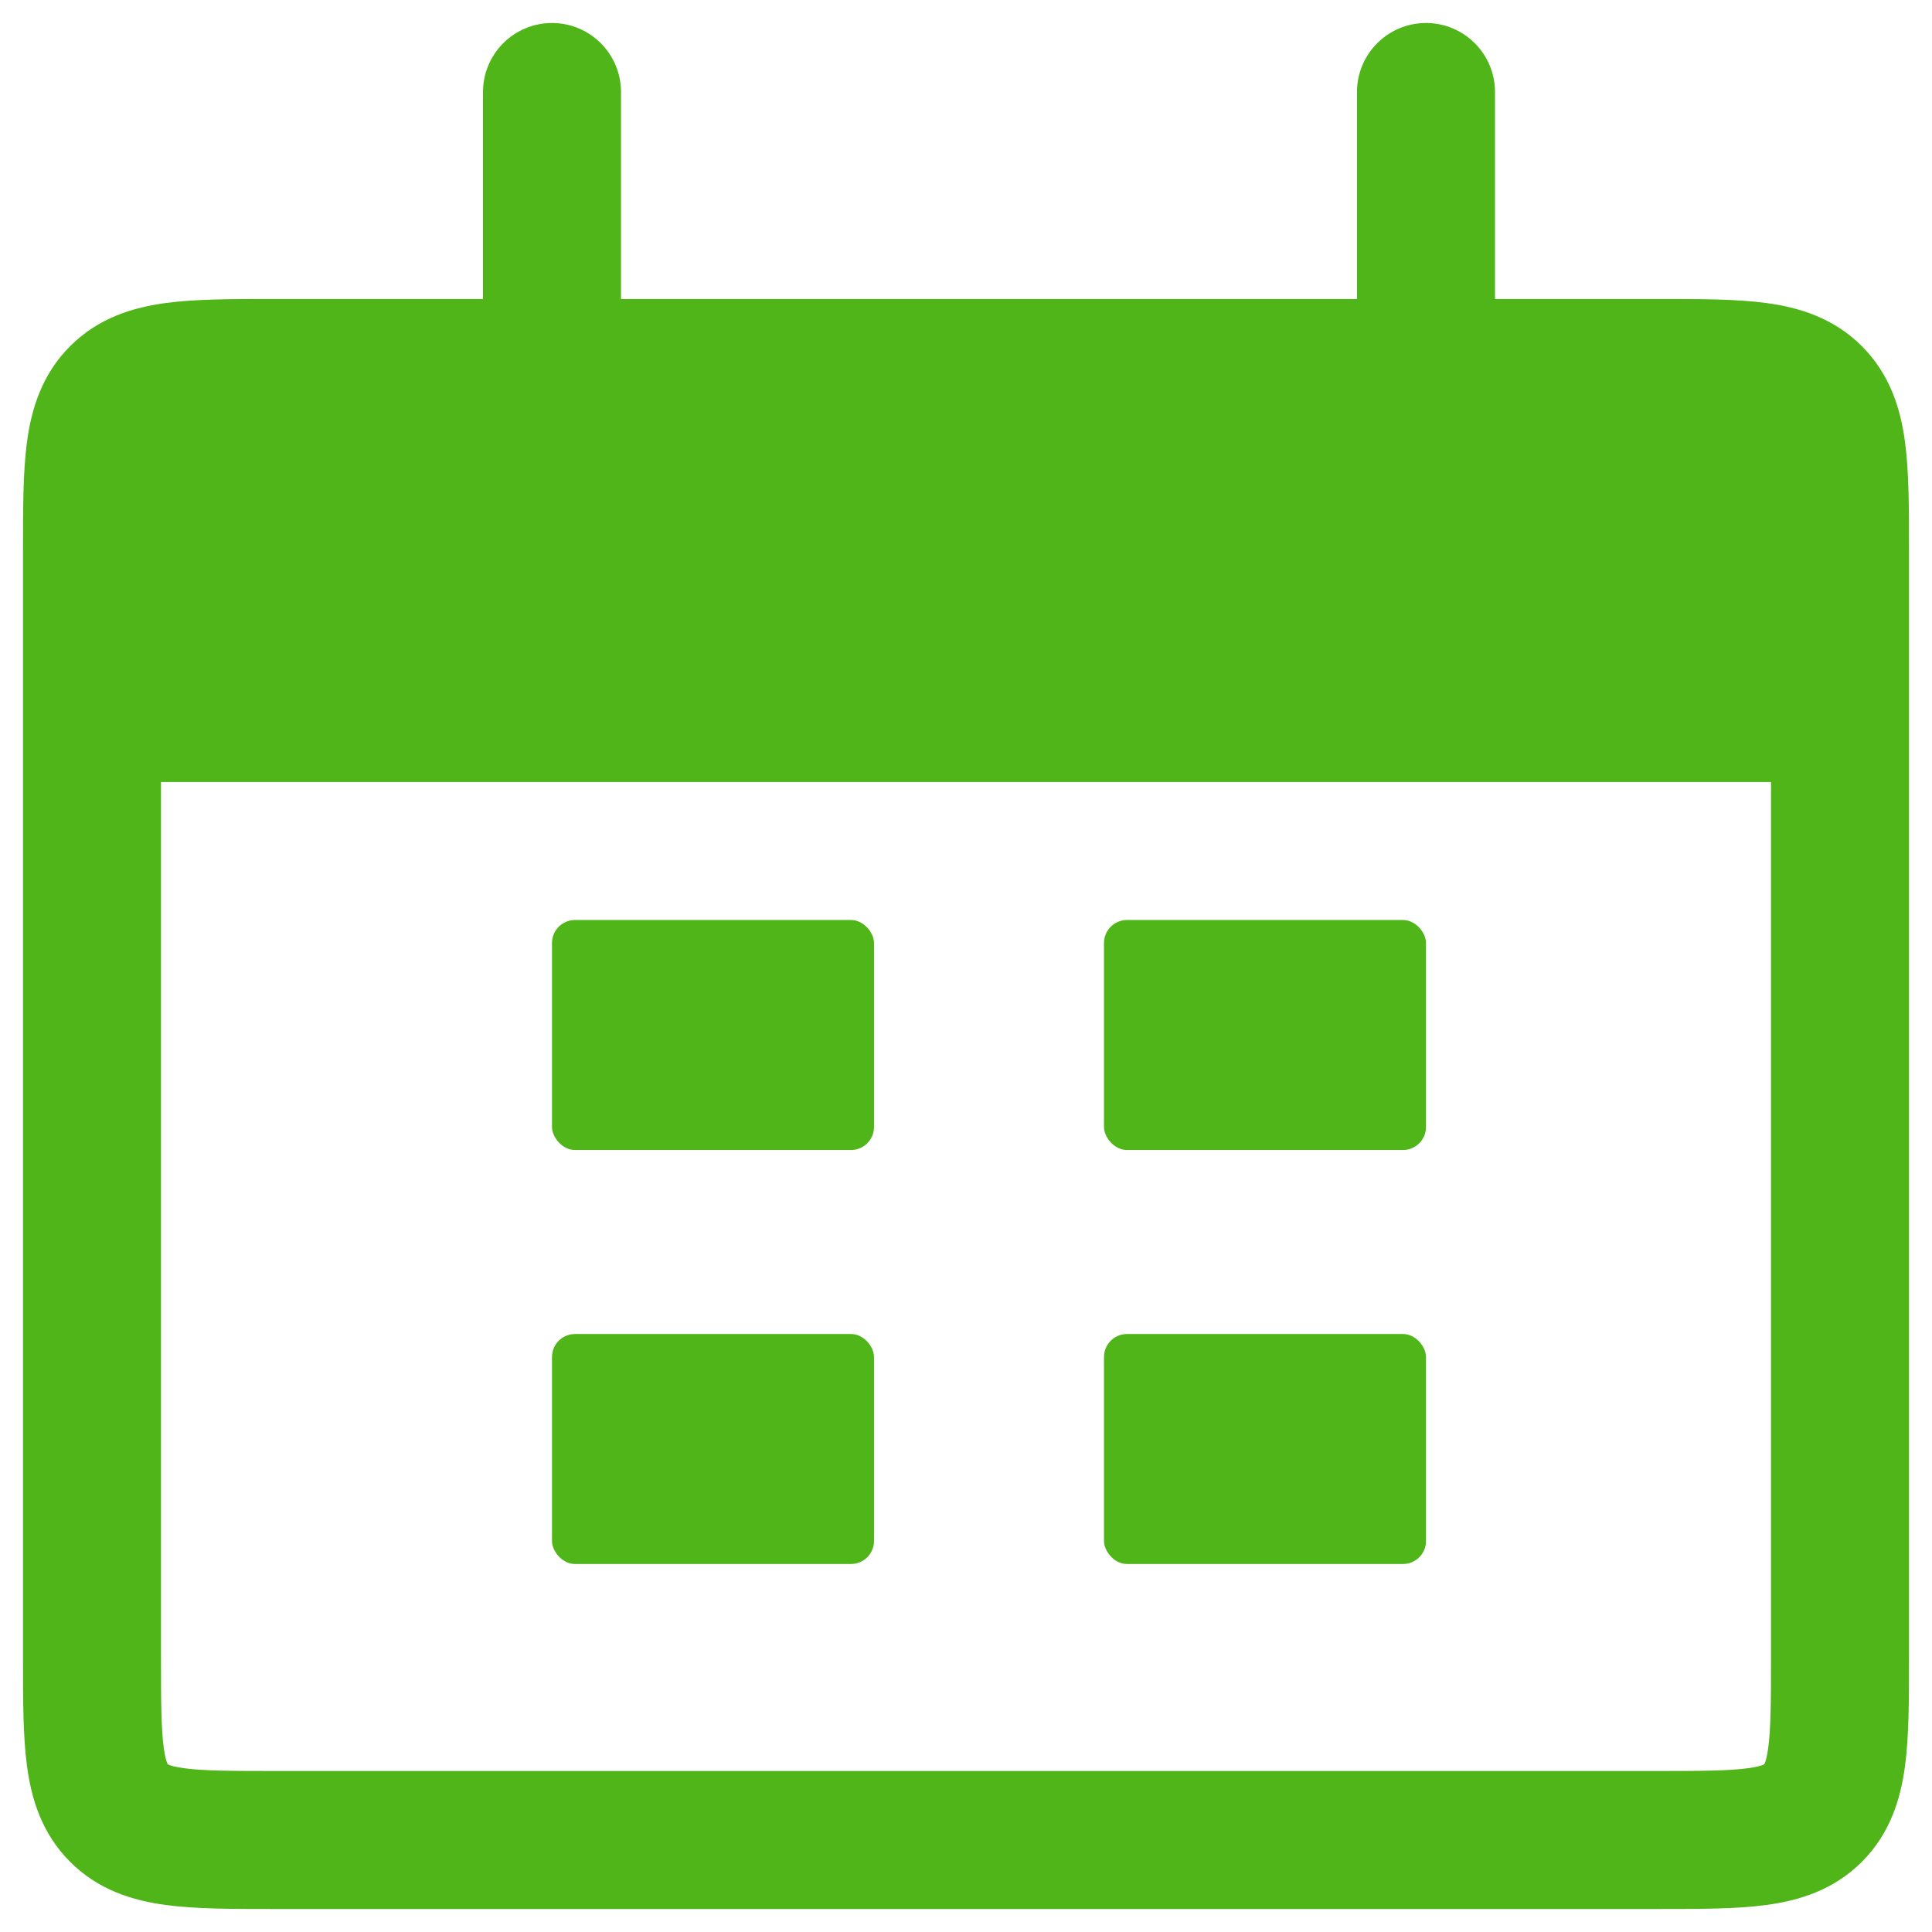 <svg width="42" height="42" viewBox="0 0 42 42" fill="none" xmlns="http://www.w3.org/2000/svg">
<path fill-rule="evenodd" clip-rule="evenodd" d="M5.911 6.5C5.94 6.5 5.97 6.5 6 6.5L36.09 6.5C36.955 6.5 37.749 6.5 38.394 6.587C39.105 6.682 39.857 6.907 40.475 7.525C41.093 8.143 41.318 8.895 41.413 9.606C41.5 10.251 41.5 11.045 41.5 11.911V36.09C41.5 36.955 41.5 37.749 41.413 38.394C41.318 39.105 41.093 39.857 40.475 40.475C39.857 41.093 39.105 41.318 38.394 41.413C37.749 41.5 36.955 41.5 36.09 41.5H5.911C5.045 41.5 4.251 41.5 3.606 41.413C2.895 41.318 2.143 41.093 1.525 40.475C0.907 39.857 0.682 39.105 0.587 38.394C0.5 37.749 0.5 36.955 0.5 36.09L0.5 12C0.5 11.97 0.5 11.94 0.5 11.911C0.5 11.045 0.5 10.251 0.587 9.606C0.682 8.895 0.907 8.143 1.525 7.525C2.143 6.907 2.895 6.682 3.606 6.587C4.251 6.5 5.045 6.5 5.911 6.5ZM3.646 9.646C3.647 9.646 3.647 9.646 3.646 9.646C3.646 9.647 3.646 9.647 3.646 9.646C3.647 9.646 3.646 9.647 3.646 9.646C3.646 9.647 3.646 9.647 3.646 9.646C3.647 9.646 3.646 9.647 3.646 9.646C3.646 9.647 3.646 9.647 3.646 9.646C3.647 9.646 3.647 9.646 3.646 9.646C3.647 9.646 3.646 9.647 3.646 9.646C3.647 9.646 3.647 9.646 3.646 9.646C3.647 9.646 3.646 9.647 3.646 9.646ZM3.646 9.646C3.646 9.647 3.645 9.649 3.644 9.651C3.642 9.655 3.638 9.662 3.634 9.672C3.616 9.716 3.586 9.812 3.56 10.005C3.503 10.427 3.5 11.015 3.5 12V36C3.5 36.985 3.503 37.573 3.56 37.995C3.586 38.188 3.616 38.285 3.634 38.328C3.638 38.338 3.642 38.345 3.644 38.349C3.645 38.351 3.646 38.353 3.646 38.354C3.647 38.354 3.649 38.355 3.651 38.356C3.655 38.358 3.662 38.361 3.672 38.366C3.716 38.384 3.812 38.414 4.005 38.44C4.427 38.497 5.015 38.5 6 38.5H36C36.985 38.5 37.573 38.497 37.995 38.44C38.188 38.414 38.285 38.384 38.328 38.366C38.334 38.363 38.339 38.361 38.343 38.359C38.345 38.358 38.347 38.357 38.349 38.356C38.351 38.355 38.353 38.354 38.354 38.354C38.354 38.353 38.355 38.351 38.356 38.349C38.358 38.345 38.361 38.338 38.366 38.328C38.384 38.285 38.414 38.188 38.44 37.995C38.497 37.573 38.5 36.985 38.5 36V12C38.5 11.015 38.497 10.427 38.44 10.005C38.414 9.812 38.384 9.716 38.366 9.672C38.361 9.662 38.358 9.655 38.356 9.651C38.355 9.649 38.354 9.647 38.354 9.646C38.353 9.646 38.351 9.645 38.349 9.644C38.345 9.642 38.338 9.638 38.328 9.634C38.285 9.616 38.188 9.586 37.995 9.56C37.573 9.503 36.985 9.5 36 9.5H6C5.015 9.5 4.427 9.503 4.005 9.56C3.812 9.586 3.716 9.616 3.672 9.634C3.662 9.638 3.655 9.642 3.651 9.644C3.649 9.645 3.647 9.646 3.646 9.646Z" fill="#4FB518"/>
<path d="M2 13C2 11.114 2 10.172 2.586 9.586C3.172 9 4.114 9 6 9H36C37.886 9 38.828 9 39.414 9.586C40 10.172 40 11.114 40 13V17H2V13Z" fill="#4FB518"/>
<path fill-rule="evenodd" clip-rule="evenodd" d="M12 0.5C12.828 0.5 13.5 1.172 13.5 2L13.5 8C13.5 8.828 12.828 9.5 12 9.5C11.172 9.5 10.5 8.828 10.5 8L10.5 2C10.5 1.172 11.172 0.5 12 0.5Z" fill="#4FB518"/>
<path fill-rule="evenodd" clip-rule="evenodd" d="M31 0.5C31.828 0.5 32.5 1.172 32.5 2L32.5 8C32.5 8.828 31.828 9.5 31 9.5C30.172 9.5 29.5 8.828 29.5 8L29.5 2C29.5 1.172 30.172 0.5 31 0.5Z" fill="#4FB518"/>
<rect x="12" y="20" width="7" height="5" rx="0.5" fill="#4FB518"/>
<rect x="12" y="29" width="7" height="5" rx="0.5" fill="#4FB518"/>
<rect x="24" y="20" width="7" height="5" rx="0.5" fill="#4FB518"/>
<rect x="24" y="29" width="7" height="5" rx="0.5" fill="#4FB518"/>
</svg>
